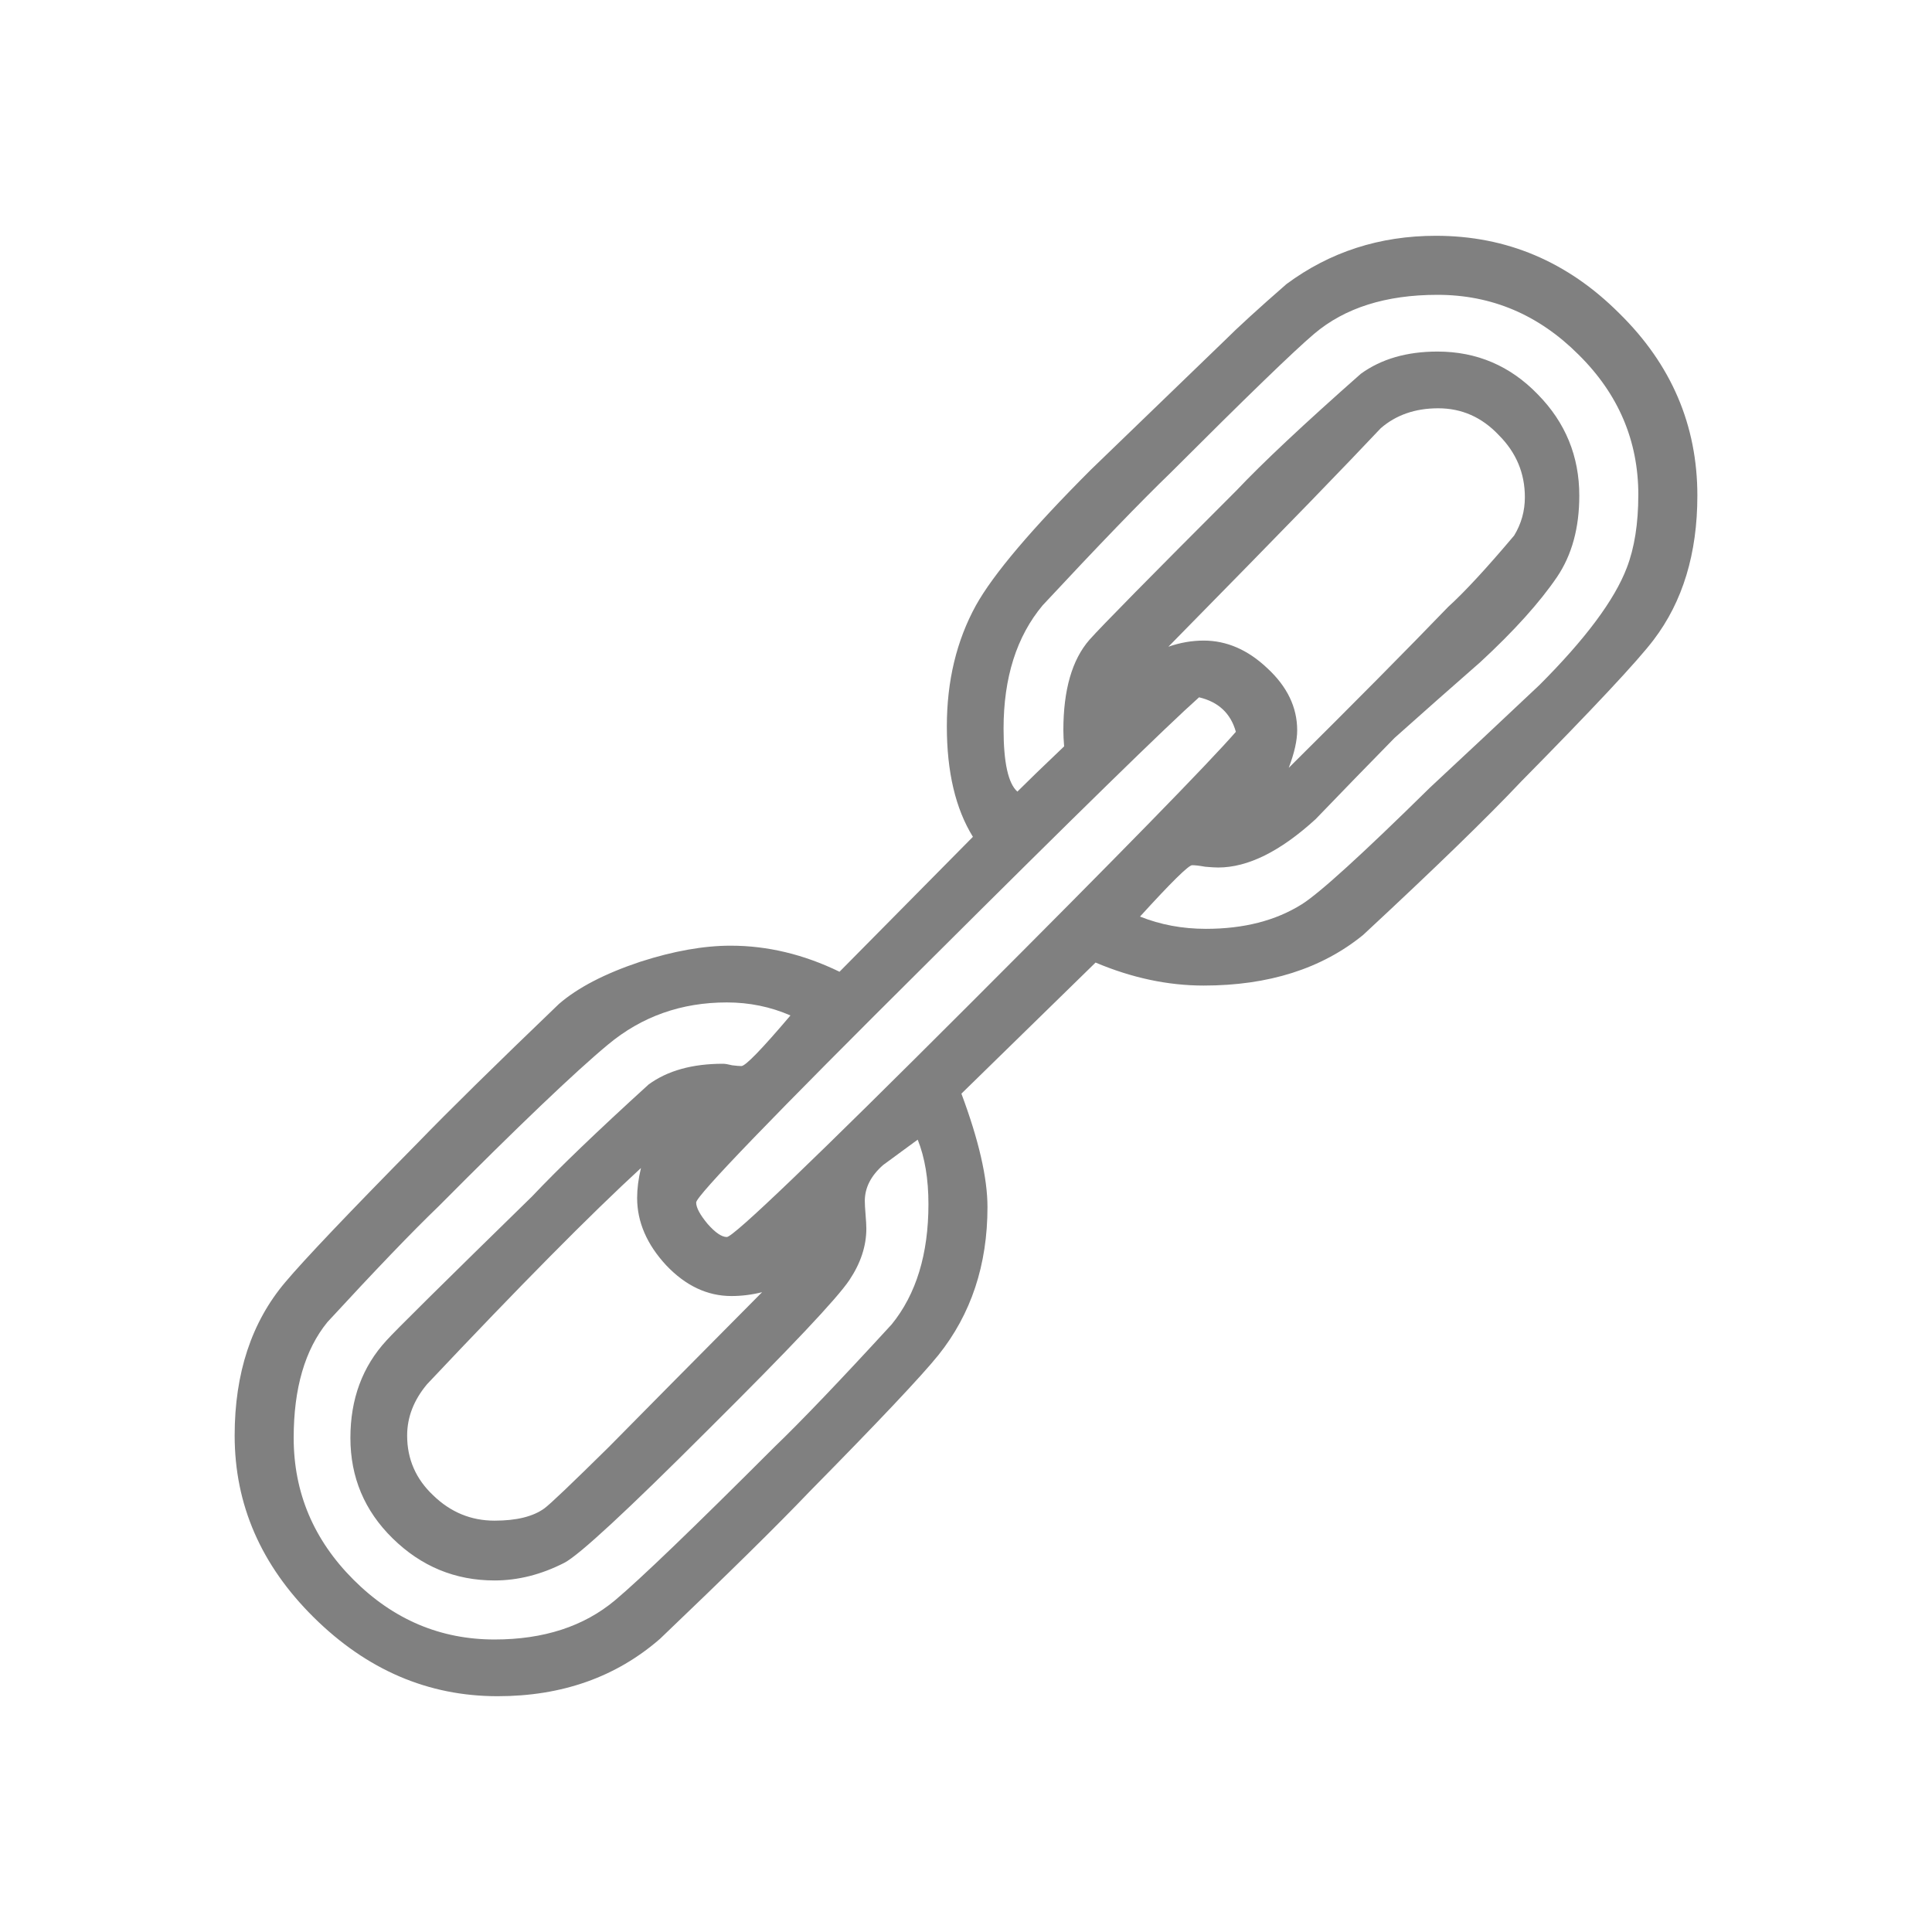 <svg xmlns="http://www.w3.org/2000/svg" height="1e3" width="1e3" version="1.1" viewBox="0 0 264.583 264.583">
 <g transform="translate(0 -32.417)">
  <g aria-label="🔗" fill="#808080">
   <path d="m232.45 100.3q0 11.864-5.984 19.738-3.255 4.304-18.163 19.423-6.929 7.349-21.627 20.997-8.504 6.929-21.837 6.929-7.349 0-14.803-3.15l-18.373 17.953q3.57 9.554 3.57 15.538 0 11.864-6.719 20.262-3.465 4.304-17.638 18.688-6.614 6.929-20.472 20.157-9.029 7.874-22.257 7.874-14.278 0-25.197-10.814-10.814-10.709-10.814-24.882 0-12.808 6.929-20.997 3.885-4.619 18.163-19.108 6.299-6.509 19.318-19.003 3.885-3.36 11.129-5.774 6.824-2.205 12.388-2.205 7.559 0 14.908 3.57l18.268-18.478q-3.57-5.774-3.57-15.118 0-9.344 3.99-16.588 3.57-6.404 15.748-18.583 9.134-8.819 18.268-17.638 2.73-2.73 8.504-7.769 8.924-6.614 20.472-6.614 14.488 0 25.092 10.604 10.709 10.499 10.709 24.987zm-23.622 0.21q0-4.934-3.57-8.504-3.465-3.675-8.294-3.675-4.724 0-7.874 2.73-3.255 3.465-9.764 10.184-7.034 7.244-19.318 19.738 2.415-0.84 4.829-0.84 4.724 0 8.714 3.78 4.095 3.78 4.095 8.504 0 2.1-1.155 5.144 13.438-13.333 21.837-22.047 3.36-3.045 9.029-9.764 1.47-2.415 1.47-5.249zm15.538-0.315q0-11.129-8.189-19.213-8.189-8.189-19.318-8.189-10.604 0-16.903 5.354-4.095 3.465-19.633 19.003-6.089 5.879-17.533 18.163-5.354 6.404-5.354 16.903 0 6.929 1.89 8.609 2.1-2.1 6.404-6.194-0.105-1.26-0.105-2.205 0-8.294 3.57-12.388 2.52-2.835 20.157-20.472 5.354-5.669 17.008-15.958 4.199-3.045 10.499-3.045 8.084 0 13.753 5.879 5.669 5.774 5.669 13.858 0 6.614-3.045 11.129-3.57 5.249-10.499 11.654-5.879 5.144-11.759 10.394-5.459 5.564-10.814 11.129-7.244 6.614-13.333 6.614-0.63 0-1.785-0.105-1.155-0.21-1.785-0.21-0.735 0-7.139 7.034 4.199 1.68 9.029 1.68 7.769 0 13.123-3.36 3.675-2.31 17.533-15.958 7.559-7.034 15.013-14.068 9.449-9.449 11.968-16.063 1.575-4.095 1.575-9.974zm-55.118 32.441q-1.05-3.78-5.039-4.724-6.719 5.984-37.06 36.22-31.811 31.601-31.811 32.966 0 1.05 1.575 2.94 1.575 1.785 2.625 1.785 1.365 0 33.281-31.916 30.761-30.761 36.43-37.27zm-42.1 64.672q0-5.144-1.47-8.819-2.31 1.68-4.724 3.465-2.52 2.205-2.52 4.934 0 0.63 0.105 1.89 0.105 1.26 0.105 1.89 0 3.57-2.31 7.034-2.52 3.78-19.318 20.472-16.693 16.693-19.738 18.268-4.724 2.415-9.554 2.415-8.084 0-13.963-5.774-5.774-5.669-5.774-13.753 0-7.979 4.934-13.333 1.68-1.89 19.948-19.738 5.459-5.774 15.958-15.328 3.885-2.835 10.184-2.835 0.42 0 1.26 0.21 0.84 0.105 1.26 0.105 0.84 0 6.719-6.929-4.095-1.785-8.714-1.785-9.344 0-16.273 5.774-6.824 5.669-23.202 22.152-5.354 5.144-15.223 15.853-4.619 5.669-4.619 15.853 0 11.234 8.189 19.423t19.318 8.189q10.079 0 16.483-5.354 5.144-4.304 21.837-20.997 5.564-5.354 16.063-16.798 5.039-6.194 5.039-16.483zm-22.782 12.073q-2.1 0.525-4.199 0.525-4.934 0-8.924-4.199-3.99-4.304-3.99-9.239 0-1.89 0.525-4.095-10.289 9.449-29.291 29.606-2.73 3.255-2.73 7.034 0 4.829 3.57 8.189 3.57 3.465 8.399 3.465 4.514 0 6.824-1.68 1.155-0.84 8.819-8.399 7.034-7.139 20.997-21.207z" stroke-width="1.194px" fill="#808080"/>
  </g>
 </g>
</svg>
